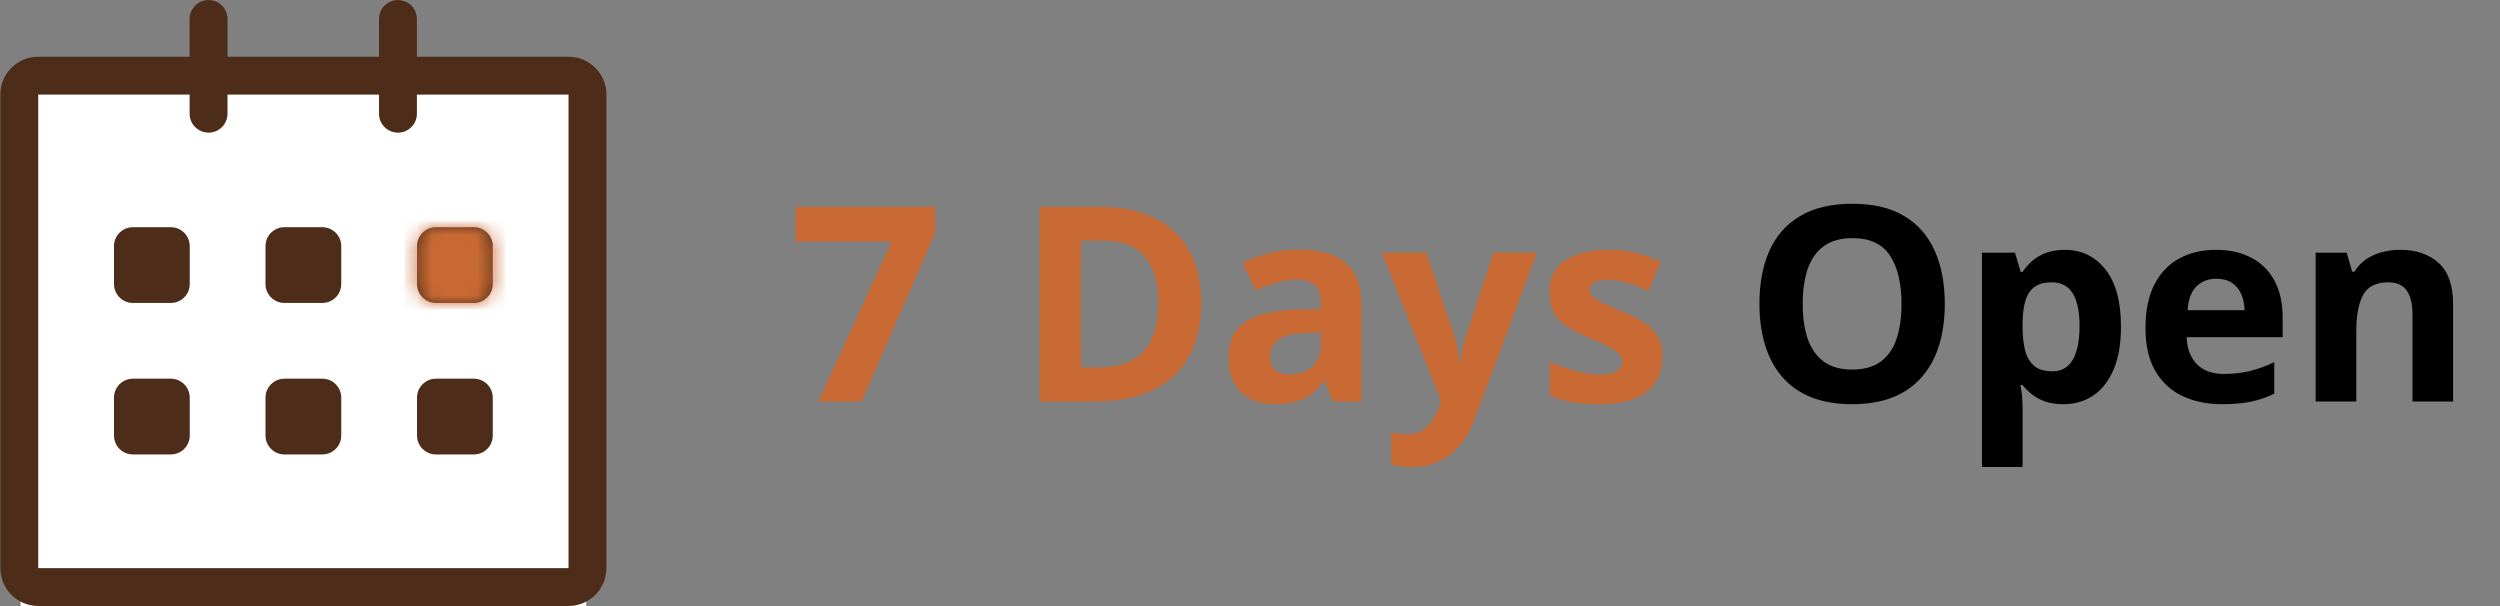 <svg width="165" height="40" viewBox="0 0 165 40" fill="none" xmlns="http://www.w3.org/2000/svg">
<rect x="0" y="0" width="165" height="40" fill="#808080" stroke="none"/>
<g clip-path="url(#clip0_10973_413)">
<rect x="1.359" y="5.334" width="37.333" height="34.667" fill="white"/>
<path d="M37.523 3.745L27.515 3.745V1.254C27.515 0.563 26.955 0.004 26.265 0.004C25.574 0.004 25.015 0.563 25.015 1.254V3.745H15.015V1.254C15.015 0.563 14.455 0.004 13.765 0.004C13.074 0.004 12.515 0.563 12.515 1.254V3.745H2.523C1.143 3.745 0.023 4.864 0.023 6.245V37.495C0.023 38.875 1.143 39.995 2.523 39.995H37.523C38.904 39.995 40.023 38.875 40.023 37.495V6.245C40.023 4.864 38.904 3.745 37.523 3.745ZM37.523 37.495H2.523V6.245H12.515V7.504C12.515 8.194 13.074 8.754 13.765 8.754C14.455 8.754 15.015 8.194 15.015 7.504V6.245H25.015V7.505C25.015 8.195 25.574 8.755 26.265 8.755C26.955 8.755 27.515 8.195 27.515 7.505V6.245H37.523V37.495ZM28.773 19.995H31.273C31.963 19.995 32.523 19.435 32.523 18.745V16.245C32.523 15.555 31.963 14.995 31.273 14.995H28.773C28.083 14.995 27.523 15.555 27.523 16.245V18.745C27.523 19.435 28.083 19.995 28.773 19.995ZM28.773 29.994H31.273C31.963 29.994 32.523 29.435 32.523 28.744V26.244C32.523 25.555 31.963 24.994 31.273 24.994H28.773C28.083 24.994 27.523 25.555 27.523 26.244V28.744C27.523 29.436 28.083 29.994 28.773 29.994ZM21.273 24.994H18.773C18.083 24.994 17.523 25.555 17.523 26.244V28.744C17.523 29.435 18.083 29.994 18.773 29.994H21.273C21.963 29.994 22.523 29.435 22.523 28.744V26.244C22.523 25.555 21.963 24.994 21.273 24.994ZM21.273 14.995H18.773C18.083 14.995 17.523 15.555 17.523 16.245V18.745C17.523 19.435 18.083 19.995 18.773 19.995H21.273C21.963 19.995 22.523 19.435 22.523 18.745V16.245C22.523 15.555 21.963 14.995 21.273 14.995ZM11.273 14.995H8.773C8.083 14.995 7.523 15.555 7.523 16.245V18.745C7.523 19.435 8.083 19.995 8.773 19.995H11.273C11.963 19.995 12.523 19.435 12.523 18.745V16.245C12.523 15.555 11.963 14.995 11.273 14.995ZM11.273 24.994H8.773C8.083 24.994 7.523 25.555 7.523 26.244V28.744C7.523 29.435 8.083 29.994 8.773 29.994H11.273C11.963 29.994 12.523 29.435 12.523 28.744V26.244C12.523 25.555 11.963 24.994 11.273 24.994Z" fill="#4D2C19"/>
<mask id="mask0_10973_413" style="mask-type:alpha" maskUnits="userSpaceOnUse" x="0" y="0" width="41" height="40">
<path d="M37.527 3.745L27.519 3.745V1.254C27.519 0.563 26.959 0.004 26.269 0.004C25.578 0.004 25.019 0.563 25.019 1.254V3.745H15.019V1.254C15.019 0.563 14.459 0.004 13.769 0.004C13.078 0.004 12.519 0.563 12.519 1.254V3.745H2.527C1.147 3.745 0.027 4.864 0.027 6.245V37.495C0.027 38.875 1.147 39.995 2.527 39.995H37.527C38.908 39.995 40.027 38.875 40.027 37.495V6.245C40.027 4.864 38.908 3.745 37.527 3.745ZM37.527 37.495H2.527V6.245H12.519V7.504C12.519 8.194 13.078 8.754 13.769 8.754C14.459 8.754 15.019 8.194 15.019 7.504V6.245H25.019V7.505C25.019 8.195 25.578 8.755 26.269 8.755C26.959 8.755 27.519 8.195 27.519 7.505V6.245H37.527V37.495ZM28.777 19.995H31.277C31.967 19.995 32.527 19.435 32.527 18.745V16.245C32.527 15.555 31.967 14.995 31.277 14.995H28.777C28.087 14.995 27.527 15.555 27.527 16.245V18.745C27.527 19.435 28.087 19.995 28.777 19.995ZM28.777 29.994H31.277C31.967 29.994 32.527 29.435 32.527 28.744V26.244C32.527 25.555 31.967 24.994 31.277 24.994H28.777C28.087 24.994 27.527 25.555 27.527 26.244V28.744C27.527 29.436 28.087 29.994 28.777 29.994ZM21.277 24.994H18.777C18.087 24.994 17.527 25.555 17.527 26.244V28.744C17.527 29.435 18.087 29.994 18.777 29.994H21.277C21.967 29.994 22.527 29.435 22.527 28.744V26.244C22.527 25.555 21.967 24.994 21.277 24.994ZM21.277 14.995H18.777C18.087 14.995 17.527 15.555 17.527 16.245V18.745C17.527 19.435 18.087 19.995 18.777 19.995H21.277C21.967 19.995 22.527 19.435 22.527 18.745V16.245C22.527 15.555 21.967 14.995 21.277 14.995ZM11.277 14.995H8.777C8.087 14.995 7.527 15.555 7.527 16.245V18.745C7.527 19.435 8.087 19.995 8.777 19.995H11.277C11.967 19.995 12.527 19.435 12.527 18.745V16.245C12.527 15.555 11.967 14.995 11.277 14.995ZM11.277 24.994H8.777C8.087 24.994 7.527 25.555 7.527 26.244V28.744C7.527 29.435 8.087 29.994 8.777 29.994H11.277C11.967 29.994 12.527 29.435 12.527 28.744V26.244C12.527 25.555 11.967 24.994 11.277 24.994Z" fill="white"/>
</mask>
<g mask="url(#mask0_10973_413)">
<rect x="26.695" y="13.334" width="6.667" height="8" fill="#C96A34"/>
</g>
</g>
<path d="M54.019 26.5L58.844 15.935H52.507V13.65H61.727V15.355L56.866 26.5H54.019ZM79.278 19.952C79.278 21.399 79 22.609 78.443 23.582C77.893 24.549 77.093 25.278 76.044 25.77C74.995 26.257 73.732 26.5 72.256 26.5H68.617V13.65H72.651C73.999 13.65 75.168 13.891 76.158 14.371C77.148 14.846 77.916 15.552 78.461 16.489C79.006 17.421 79.278 18.575 79.278 19.952ZM76.448 20.023C76.448 19.073 76.308 18.294 76.026 17.685C75.751 17.069 75.341 16.615 74.796 16.322C74.257 16.029 73.589 15.883 72.792 15.883H71.342V24.25H72.511C73.841 24.25 74.828 23.895 75.473 23.186C76.123 22.477 76.448 21.423 76.448 20.023ZM85.756 16.472C87.074 16.472 88.085 16.759 88.788 17.333C89.491 17.907 89.843 18.78 89.843 19.952V26.5H87.971L87.452 25.164H87.382C87.101 25.516 86.814 25.803 86.52 26.025C86.228 26.248 85.891 26.412 85.51 26.518C85.129 26.623 84.666 26.676 84.121 26.676C83.541 26.676 83.019 26.564 82.557 26.342C82.1 26.119 81.739 25.779 81.476 25.322C81.212 24.859 81.08 24.273 81.08 23.564C81.08 22.521 81.446 21.754 82.179 21.262C82.911 20.764 84.01 20.488 85.475 20.436L87.18 20.383V19.952C87.18 19.436 87.045 19.059 86.775 18.818C86.506 18.578 86.131 18.458 85.65 18.458C85.176 18.458 84.71 18.525 84.253 18.66C83.796 18.795 83.339 18.965 82.882 19.17L81.994 17.359C82.516 17.084 83.099 16.867 83.743 16.709C84.394 16.551 85.064 16.472 85.756 16.472ZM87.18 21.947L86.143 21.982C85.275 22.006 84.672 22.161 84.332 22.448C83.998 22.735 83.831 23.113 83.831 23.582C83.831 23.992 83.951 24.285 84.191 24.461C84.432 24.631 84.745 24.716 85.132 24.716C85.706 24.716 86.189 24.546 86.582 24.206C86.981 23.866 87.18 23.383 87.18 22.756V21.947ZM91.205 16.674H94.141L95.995 22.202C96.054 22.378 96.103 22.557 96.144 22.738C96.186 22.92 96.221 23.107 96.25 23.301C96.279 23.494 96.303 23.696 96.32 23.907H96.373C96.408 23.591 96.455 23.295 96.514 23.02C96.578 22.744 96.657 22.472 96.751 22.202L98.57 16.674H101.444L97.287 27.757C97.035 28.436 96.707 29.002 96.303 29.453C95.898 29.91 95.433 30.253 94.905 30.481C94.384 30.71 93.81 30.824 93.183 30.824C92.878 30.824 92.614 30.807 92.392 30.771C92.169 30.742 91.978 30.71 91.82 30.675V28.548C91.943 28.577 92.099 28.604 92.286 28.627C92.474 28.65 92.67 28.662 92.875 28.662C93.25 28.662 93.572 28.583 93.842 28.425C94.111 28.267 94.337 28.053 94.519 27.783C94.7 27.52 94.844 27.23 94.949 26.913L95.107 26.43L91.205 16.674ZM109.715 23.582C109.715 24.25 109.557 24.815 109.24 25.278C108.93 25.735 108.464 26.084 107.843 26.324C107.222 26.559 106.448 26.676 105.522 26.676C104.837 26.676 104.248 26.632 103.756 26.544C103.27 26.456 102.777 26.31 102.279 26.105V23.89C102.812 24.13 103.384 24.329 103.993 24.487C104.608 24.64 105.147 24.716 105.61 24.716C106.132 24.716 106.504 24.64 106.727 24.487C106.955 24.329 107.069 24.124 107.069 23.872C107.069 23.708 107.022 23.561 106.929 23.433C106.841 23.298 106.647 23.148 106.349 22.984C106.05 22.814 105.581 22.595 104.942 22.325C104.327 22.067 103.82 21.807 103.422 21.543C103.029 21.279 102.736 20.969 102.543 20.611C102.355 20.248 102.262 19.788 102.262 19.231C102.262 18.323 102.613 17.641 103.316 17.184C104.025 16.721 104.972 16.489 106.155 16.489C106.765 16.489 107.345 16.551 107.896 16.674C108.452 16.797 109.023 16.993 109.609 17.263L108.801 19.196C108.314 18.985 107.854 18.812 107.421 18.678C106.993 18.543 106.557 18.476 106.111 18.476C105.719 18.476 105.423 18.528 105.224 18.634C105.024 18.739 104.925 18.9 104.925 19.117C104.925 19.275 104.975 19.416 105.074 19.539C105.18 19.662 105.379 19.8 105.672 19.952C105.971 20.099 106.407 20.289 106.981 20.523C107.538 20.752 108.021 20.992 108.432 21.244C108.842 21.49 109.158 21.798 109.381 22.167C109.604 22.53 109.715 23.002 109.715 23.582Z" fill="#C96A34"/>
<path d="M128.356 20.058C128.356 21.048 128.233 21.95 127.987 22.765C127.741 23.573 127.366 24.27 126.862 24.856C126.364 25.442 125.731 25.894 124.964 26.21C124.196 26.52 123.288 26.676 122.239 26.676C121.19 26.676 120.282 26.52 119.515 26.21C118.747 25.894 118.111 25.442 117.607 24.856C117.109 24.27 116.737 23.57 116.491 22.756C116.245 21.941 116.122 21.036 116.122 20.04C116.122 18.71 116.339 17.553 116.772 16.568C117.212 15.578 117.886 14.81 118.794 14.266C119.702 13.721 120.856 13.448 122.257 13.448C123.651 13.448 124.797 13.721 125.693 14.266C126.596 14.81 127.264 15.578 127.697 16.568C128.137 17.559 128.356 18.722 128.356 20.058ZM118.979 20.058C118.979 20.954 119.09 21.727 119.312 22.378C119.541 23.023 119.896 23.52 120.376 23.872C120.856 24.218 121.478 24.391 122.239 24.391C123.013 24.391 123.64 24.218 124.12 23.872C124.601 23.52 124.949 23.023 125.166 22.378C125.389 21.727 125.5 20.954 125.5 20.058C125.5 18.71 125.248 17.649 124.744 16.876C124.24 16.102 123.411 15.716 122.257 15.716C121.489 15.716 120.862 15.892 120.376 16.243C119.896 16.589 119.541 17.087 119.312 17.737C119.09 18.382 118.979 19.155 118.979 20.058ZM136.275 16.489C137.383 16.489 138.276 16.92 138.956 17.781C139.642 18.643 139.984 19.905 139.984 21.569C139.984 22.683 139.823 23.62 139.501 24.382C139.179 25.138 138.733 25.709 138.165 26.096C137.597 26.482 136.943 26.676 136.205 26.676C135.73 26.676 135.323 26.617 134.983 26.5C134.644 26.377 134.354 26.222 134.113 26.034C133.873 25.841 133.665 25.636 133.489 25.419H133.349C133.396 25.653 133.431 25.894 133.454 26.14C133.478 26.386 133.489 26.626 133.489 26.86V30.824H130.809V16.674H132.988L133.366 17.948H133.489C133.665 17.685 133.879 17.441 134.131 17.219C134.383 16.996 134.685 16.82 135.036 16.691C135.394 16.557 135.807 16.489 136.275 16.489ZM135.414 18.634C134.945 18.634 134.573 18.73 134.298 18.924C134.022 19.117 133.82 19.407 133.691 19.794C133.568 20.181 133.501 20.67 133.489 21.262V21.552C133.489 22.185 133.548 22.721 133.665 23.16C133.788 23.6 133.99 23.934 134.271 24.162C134.559 24.391 134.951 24.505 135.449 24.505C135.859 24.505 136.196 24.391 136.46 24.162C136.724 23.934 136.92 23.6 137.049 23.16C137.184 22.715 137.251 22.173 137.251 21.534C137.251 20.573 137.102 19.85 136.803 19.363C136.504 18.877 136.041 18.634 135.414 18.634ZM146.251 16.489C147.159 16.489 147.941 16.665 148.598 17.017C149.254 17.362 149.761 17.866 150.118 18.528C150.476 19.19 150.654 19.999 150.654 20.954V22.255H144.317C144.347 23.011 144.572 23.605 144.994 24.039C145.422 24.467 146.014 24.681 146.77 24.681C147.396 24.681 147.971 24.616 148.492 24.487C149.014 24.358 149.55 24.165 150.101 23.907V25.981C149.614 26.222 149.104 26.398 148.571 26.509C148.044 26.62 147.402 26.676 146.646 26.676C145.662 26.676 144.789 26.494 144.027 26.131C143.271 25.768 142.677 25.214 142.243 24.47C141.815 23.726 141.602 22.788 141.602 21.657C141.602 20.509 141.795 19.554 142.182 18.792C142.574 18.024 143.119 17.45 143.816 17.069C144.514 16.683 145.325 16.489 146.251 16.489ZM146.269 18.396C145.747 18.396 145.313 18.564 144.968 18.898C144.628 19.231 144.432 19.756 144.379 20.471H148.141C148.135 20.072 148.062 19.718 147.921 19.407C147.786 19.097 147.581 18.851 147.306 18.669C147.036 18.487 146.69 18.396 146.269 18.396ZM158.415 16.489C159.464 16.489 160.308 16.776 160.946 17.351C161.585 17.919 161.904 18.833 161.904 20.093V26.5H159.224V20.761C159.224 20.058 159.095 19.527 158.837 19.17C158.585 18.812 158.187 18.634 157.642 18.634C156.821 18.634 156.262 18.912 155.963 19.469C155.664 20.025 155.515 20.828 155.515 21.877V26.5H152.834V16.674H154.882L155.242 17.931H155.392C155.603 17.591 155.863 17.315 156.174 17.105C156.49 16.894 156.839 16.738 157.22 16.639C157.606 16.539 158.005 16.489 158.415 16.489Z" fill="black"/>
<defs>
<clipPath id="clip0_10973_413">
<rect width="40" height="40" fill="white" transform="translate(0.023)"/>
</clipPath>
</defs>
</svg>
